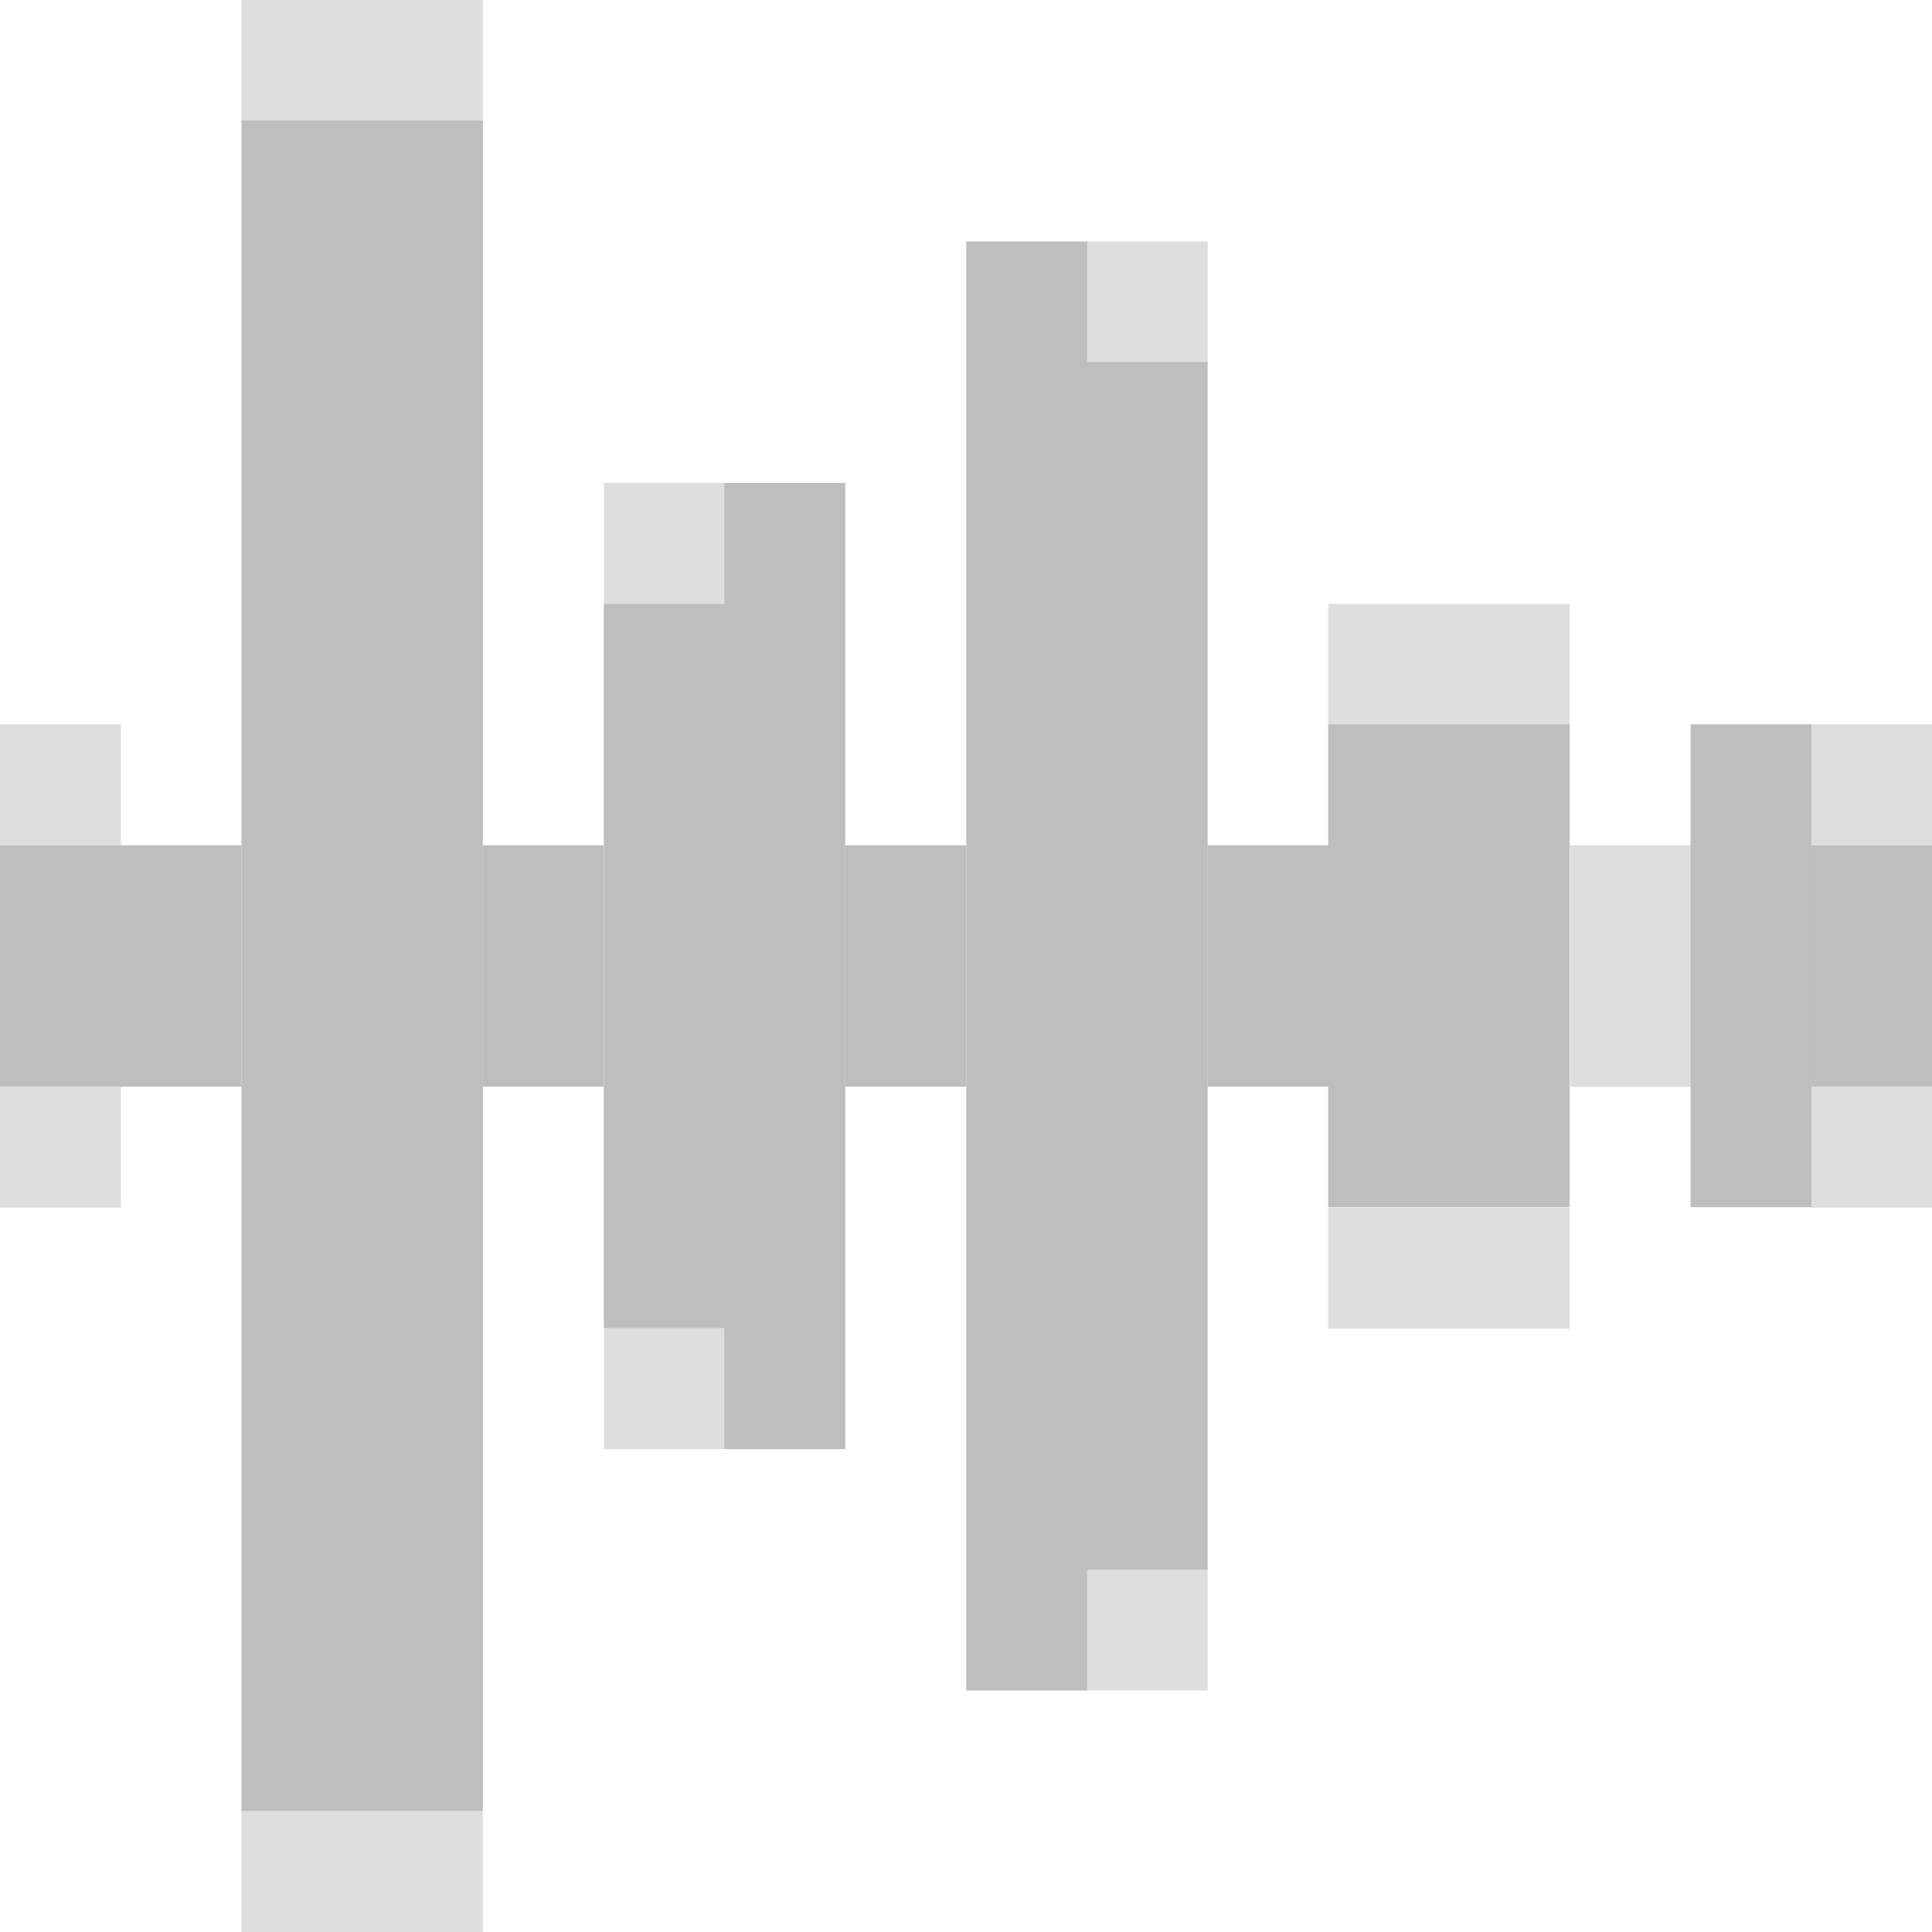 <?xml version="1.0" encoding="UTF-8" standalone="no"?>
<!-- Created with Inkscape (http://www.inkscape.org/) -->

<svg
   xmlns:dc="http://purl.org/dc/elements/1.1/"
   xmlns:cc="http://creativecommons.org/ns#"
   xmlns:rdf="http://www.w3.org/1999/02/22-rdf-syntax-ns#"
   xmlns:svg="http://www.w3.org/2000/svg"
   xmlns="http://www.w3.org/2000/svg"
   xmlns:sodipodi="http://sodipodi.sourceforge.net/DTD/sodipodi-0.dtd"
   xmlns:inkscape="http://www.inkscape.org/namespaces/inkscape"
   width="16"
   height="16"
   viewBox="0 0 4.233 4.233"
   version="1.1"
   id="svg924"
   sodipodi:docname="elektroid-wave-symbolic.svg"
   inkscape:version="0.92.4 (5da689c313, 2019-01-14)">
  <title
     id="title2309">elektroid wave symbolic</title>
  <defs
     id="defs918" />
  <sodipodi:namedview
     id="base"
     pagecolor="#ffffff"
     bordercolor="#666666"
     borderopacity="1.0"
     inkscape:pageopacity="0.0"
     inkscape:pageshadow="2"
     inkscape:zoom="32"
     inkscape:cx="-0.63389357"
     inkscape:cy="7.6958677"
     inkscape:document-units="px"
     inkscape:current-layer="layer1"
     showgrid="true"
     inkscape:window-width="1680"
     inkscape:window-height="1023"
     inkscape:window-x="0"
     inkscape:window-y="0"
     inkscape:window-maximized="1"
     inkscape:pagecheckerboard="false">
    <inkscape:grid
       type="xygrid"
       id="grid1511" />
  </sodipodi:namedview>
  <g
     inkscape:label="Capa 1"
     inkscape:groupmode="layer"
     id="layer1"
     transform="translate(0,-292.767)">
    <rect
       style="opacity:1;fill:#bebebe;fill-opacity:1;stroke:none;stroke-width:0.141;stroke-linecap:butt;stroke-linejoin:round;stroke-miterlimit:4;stroke-dasharray:none;stroke-opacity:1;paint-order:markers fill stroke"
       id="rect1509-6-9-3-6-0-2"
       width="0.265"
       height="2.117"
       x="1.587"
       y="293.825"
       inkscape:transform-center-x="0.81558974"
       inkscape:transform-center-y="-3.2084846" />
    <rect
       style="opacity:1;fill:#bebebe;fill-opacity:1;stroke:none;stroke-width:0.173;stroke-linecap:butt;stroke-linejoin:round;stroke-miterlimit:4;stroke-dasharray:none;stroke-opacity:1;paint-order:markers fill stroke"
       id="rect1509-6-9-3-6-0-8-9-4"
       width="0.265"
       height="3.175"
       x="2.117"
       y="293.296"
       inkscape:transform-center-x="0.81559079"
       inkscape:transform-center-y="-4.8128001" />
    <rect
       style="opacity:1;fill:#bebebe;fill-opacity:1;stroke:none;stroke-width:0.141;stroke-linecap:butt;stroke-linejoin:round;stroke-miterlimit:4;stroke-dasharray:none;stroke-opacity:1;paint-order:markers fill stroke"
       id="rect1509-6-9-3-1-3-6-5-3"
       width="0.529"
       height="1.058"
       x="2.91"
       y="294.354" />
    <rect
       style="opacity:1;fill:#bebebe;fill-opacity:1;stroke:none;stroke-width:0.265;stroke-linecap:butt;stroke-linejoin:round;stroke-miterlimit:4;stroke-dasharray:none;stroke-opacity:1;paint-order:markers fill stroke"
       id="rect1509-6-9-3-1-3-6-5-6"
       width="0.529"
       height="3.704"
       x="0.529"
       y="293.031" />
    <rect
       style="opacity:1;fill:#bebebe;fill-opacity:1;stroke:none;stroke-width:0.1;stroke-linecap:butt;stroke-linejoin:round;stroke-miterlimit:4;stroke-dasharray:none;stroke-opacity:1;paint-order:markers fill stroke"
       id="rect1509-6-9-3-6-0-8-3"
       width="0.265"
       height="1.058"
       x="3.704"
       y="294.354"
       inkscape:transform-center-x="0.81558898"
       inkscape:transform-center-y="-1.6042882" />
    <rect
       style="opacity:0.5;fill:#bebebe;fill-opacity:1;stroke:none;stroke-width:0.071;stroke-linecap:butt;stroke-linejoin:round;stroke-miterlimit:4;stroke-dasharray:none;stroke-opacity:1;paint-order:markers fill stroke"
       id="rect1509-6-9-6-8-2-2-9"
       width="0.529"
       height="0.265"
       x="0.529"
       y="292.767" />
    <rect
       style="opacity:0.5;fill:#bebebe;fill-opacity:1;stroke:none;stroke-width:0.071;stroke-linecap:butt;stroke-linejoin:round;stroke-miterlimit:4;stroke-dasharray:none;stroke-opacity:1;paint-order:markers fill stroke"
       id="rect1509-6-9-6-8-2-2-1"
       width="0.529"
       height="0.265"
       x="0.529"
       y="296.735" />
    <rect
       style="opacity:0.5;fill:#bebebe;fill-opacity:1;stroke:none;stroke-width:0.071;stroke-linecap:butt;stroke-linejoin:round;stroke-miterlimit:4;stroke-dasharray:none;stroke-opacity:1;paint-order:markers fill stroke"
       id="rect1509-6-9-6-8-2-2-76"
       width="0.529"
       height="0.265"
       x="2.91"
       y="294.09" />
    <rect
       style="opacity:0.5;fill:#bebebe;fill-opacity:1;stroke:none;stroke-width:0.071;stroke-linecap:butt;stroke-linejoin:round;stroke-miterlimit:4;stroke-dasharray:none;stroke-opacity:1;paint-order:markers fill stroke"
       id="rect1509-6-9-6-8-2-2-73"
       width="0.529"
       height="0.265"
       x="2.91"
       y="295.413" />
    <rect
       style="opacity:0.5;fill:#bebebe;fill-opacity:1;stroke:none;stroke-width:0.071;stroke-linecap:butt;stroke-linejoin:round;stroke-miterlimit:4;stroke-dasharray:none;stroke-opacity:1;paint-order:markers fill stroke"
       id="rect1509-6-9-6-8-2-2-7-5-6"
       width="0.265"
       height="0.529"
       x="3.44"
       y="294.619" />
    <rect
       style="opacity:1;fill:#bebebe;fill-opacity:1;stroke:none;stroke-width:0.1;stroke-linecap:butt;stroke-linejoin:round;stroke-miterlimit:4;stroke-dasharray:none;stroke-opacity:1;paint-order:markers fill stroke"
       id="rect1509-6-9-9-3"
       width="0.529"
       height="0.529"
       x="2.4494169e-09"
       y="294.619" />
    <rect
       style="opacity:0.5;fill:#bebebe;fill-opacity:1;stroke:none;stroke-width:0.05;stroke-linecap:butt;stroke-linejoin:round;stroke-miterlimit:4;stroke-dasharray:none;stroke-opacity:1;paint-order:markers fill stroke"
       id="rect1509-6-9-6-8-2-2-3-1-5-9"
       width="0.265"
       height="0.265"
       x="5.5366083e-08"
       y="294.354" />
    <rect
       style="opacity:0.5;fill:#bebebe;fill-opacity:1;stroke:none;stroke-width:0.05;stroke-linecap:butt;stroke-linejoin:round;stroke-miterlimit:4;stroke-dasharray:none;stroke-opacity:1;paint-order:markers fill stroke"
       id="rect1509-6-9-6-8-2-2-3-1-5-4"
       width="0.265"
       height="0.265"
       x="5.5366083e-08"
       y="295.148" />
    <rect
       style="opacity:1;fill:#bebebe;fill-opacity:1;stroke:none;stroke-width:0.071;stroke-linecap:butt;stroke-linejoin:round;stroke-miterlimit:4;stroke-dasharray:none;stroke-opacity:1;paint-order:markers fill stroke"
       id="rect1509-6-9-9-3-8"
       width="0.265"
       height="0.529"
       x="3.969"
       y="294.619" />
    <rect
       style="opacity:0.5;fill:#bebebe;fill-opacity:1;stroke:none;stroke-width:0.05;stroke-linecap:butt;stroke-linejoin:round;stroke-miterlimit:4;stroke-dasharray:none;stroke-opacity:1;paint-order:markers fill stroke"
       id="rect1509-6-9-6-8-2-2-3-1-5-9-1"
       width="0.265"
       height="0.265"
       x="3.969"
       y="294.354" />
    <rect
       style="opacity:0.5;fill:#bebebe;fill-opacity:1;stroke:none;stroke-width:0.05;stroke-linecap:butt;stroke-linejoin:round;stroke-miterlimit:4;stroke-dasharray:none;stroke-opacity:1;paint-order:markers fill stroke"
       id="rect1509-6-9-6-8-2-2-3-1-5-4-2"
       width="0.265"
       height="0.265"
       x="3.969"
       y="295.148" />
    <rect
       style="opacity:0.5;fill:#bebebe;fill-opacity:1;stroke:none;stroke-width:0.05;stroke-linecap:butt;stroke-linejoin:round;stroke-miterlimit:4;stroke-dasharray:none;stroke-opacity:1;paint-order:markers fill stroke"
       id="rect1509-6-9-6-8-2-2-3-1-5-9-9"
       width="0.265"
       height="0.265"
       x="2.381"
       y="293.296" />
    <rect
       style="opacity:0.5;fill:#bebebe;fill-opacity:1;stroke:none;stroke-width:0.05;stroke-linecap:butt;stroke-linejoin:round;stroke-miterlimit:4;stroke-dasharray:none;stroke-opacity:1;paint-order:markers fill stroke"
       id="rect1509-6-9-6-8-2-2-3-1-5-9-3"
       width="0.265"
       height="0.265"
       x="2.381"
       y="296.206" />
    <rect
       style="opacity:1;fill:#bebebe;fill-opacity:1;stroke:none;stroke-width:0.158;stroke-linecap:butt;stroke-linejoin:round;stroke-miterlimit:4;stroke-dasharray:none;stroke-opacity:1;paint-order:markers fill stroke"
       id="rect1509-6-9-3-6-0-8-9-4-9"
       width="0.265"
       height="2.646"
       x="2.381"
       y="293.56"
       inkscape:transform-center-x="0.81559079"
       inkscape:transform-center-y="-4.0106747" />
    <rect
       style="opacity:1;fill:#bebebe;fill-opacity:1;stroke:none;stroke-width:0.122;stroke-linecap:butt;stroke-linejoin:round;stroke-miterlimit:4;stroke-dasharray:none;stroke-opacity:1;paint-order:markers fill stroke"
       id="rect1509-6-9-3-6-0-2-0"
       width="0.265"
       height="1.587"
       x="1.323"
       y="294.09"
       inkscape:transform-center-x="0.81558972"
       inkscape:transform-center-y="-2.4063427" />
    <rect
       style="opacity:0.5;fill:#bebebe;fill-opacity:1;stroke:none;stroke-width:0.05;stroke-linecap:butt;stroke-linejoin:round;stroke-miterlimit:4;stroke-dasharray:none;stroke-opacity:1;paint-order:markers fill stroke"
       id="rect1509-6-9-6-8-2-2-3-1-5-8"
       width="0.265"
       height="0.265"
       x="1.323"
       y="293.825" />
    <rect
       style="opacity:0.5;fill:#bebebe;fill-opacity:1;stroke:none;stroke-width:0.05;stroke-linecap:butt;stroke-linejoin:round;stroke-miterlimit:4;stroke-dasharray:none;stroke-opacity:1;paint-order:markers fill stroke"
       id="rect1509-6-9-6-8-2-2-3-1-5-85"
       width="0.265"
       height="0.265"
       x="1.323"
       y="295.677" />
    <rect
       style="opacity:1;fill:#bebebe;fill-opacity:1;stroke:none;stroke-width:0.071;stroke-linecap:butt;stroke-linejoin:round;stroke-miterlimit:4;stroke-dasharray:none;stroke-opacity:1;paint-order:markers fill stroke"
       id="rect1509-6-9-9-3-0"
       width="0.265"
       height="0.529"
       x="1.058"
       y="294.619" />
    <rect
       style="opacity:1;fill:#bebebe;fill-opacity:1;stroke:none;stroke-width:0.071;stroke-linecap:butt;stroke-linejoin:round;stroke-miterlimit:4;stroke-dasharray:none;stroke-opacity:1;paint-order:markers fill stroke"
       id="rect1509-6-9-9-3-0-9"
       width="0.265"
       height="0.529"
       x="1.852"
       y="294.619" />
    <rect
       style="opacity:1;fill:#bebebe;fill-opacity:1;stroke:none;stroke-width:0.071;stroke-linecap:butt;stroke-linejoin:round;stroke-miterlimit:4;stroke-dasharray:none;stroke-opacity:1;paint-order:markers fill stroke"
       id="rect1509-6-9-9-3-0-6"
       width="0.265"
       height="0.529"
       x="2.646"
       y="294.619" />
  </g>
</svg>
